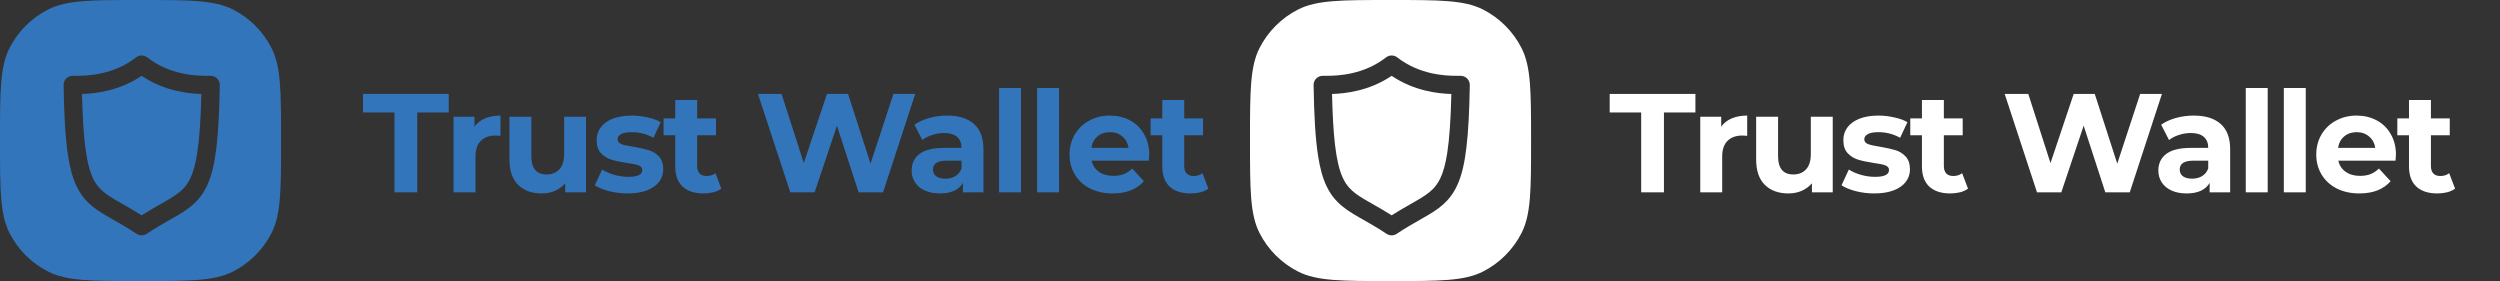 <svg width="338" height="38" viewBox="0 0 338 38" fill="none" xmlns="http://www.w3.org/2000/svg">
<rect x="0" y="0" width="338" height="38" fill="#333333" stroke="none"/>
<g clip-path="url(#clip0)">
<path fill-rule="evenodd" clip-rule="evenodd" d="M1.294 6.484C0 9.025 0 12.35 0 19C0 25.65 0 28.975 1.294 31.516C2.434 33.749 4.251 35.566 6.484 36.706C9.025 38 12.35 38 19 38C25.65 38 28.975 38 31.516 36.706C33.749 35.566 35.566 33.749 36.706 31.516C38 28.975 38 25.65 38 19C38 12.35 38 9.025 36.706 6.484C35.566 4.251 33.749 2.434 31.516 1.294C28.975 0 25.65 0 19 0C12.35 0 9.025 0 6.484 1.294C4.251 2.434 2.434 4.251 1.294 6.484ZM28.482 10.248C28.815 10.248 29.129 10.385 29.361 10.616C29.593 10.854 29.723 11.174 29.717 11.501C29.658 15.04 29.521 17.747 29.266 19.891C29.017 22.034 28.642 23.625 28.078 24.914C27.698 25.775 27.229 26.487 26.677 27.093C25.935 27.894 25.086 28.476 24.16 29.029C23.764 29.265 23.352 29.499 22.92 29.744C21.999 30.268 20.985 30.843 19.837 31.611C19.422 31.89 18.881 31.89 18.466 31.611C17.3 30.834 16.273 30.252 15.343 29.724C15.137 29.607 14.935 29.492 14.737 29.379C13.65 28.749 12.671 28.15 11.816 27.283C11.246 26.713 10.753 26.018 10.361 25.193C9.827 24.088 9.464 22.753 9.197 21.025C8.841 18.715 8.663 15.693 8.598 11.501C8.592 11.174 8.716 10.854 8.948 10.616C9.179 10.385 9.5 10.248 9.833 10.248H10.343C11.917 10.254 15.39 10.1 18.394 7.76C18.84 7.416 19.463 7.416 19.909 7.76C22.913 10.1 26.386 10.254 27.966 10.248H28.482ZM25.721 24.124C26.107 23.328 26.428 22.23 26.671 20.651C26.962 18.762 27.14 16.198 27.224 12.706C25.371 12.653 22.189 12.297 19.154 10.254C16.12 12.291 12.938 12.647 11.091 12.706C11.157 15.592 11.287 17.836 11.495 19.6C11.732 21.607 12.071 22.966 12.492 23.922C12.772 24.558 13.08 25.015 13.448 25.418C13.941 25.959 14.565 26.404 15.414 26.915C15.766 27.126 16.154 27.346 16.577 27.585C17.33 28.011 18.192 28.499 19.154 29.112C20.099 28.509 20.949 28.026 21.693 27.603C21.917 27.476 22.132 27.354 22.337 27.235C23.382 26.636 24.154 26.137 24.73 25.555C25.116 25.157 25.43 24.724 25.721 24.124Z" fill="#3375BB"/>
</g>
<path d="M53.332 15.208H49.076V12.7H60.666V15.208H56.41V26H53.332V15.208ZM64.151 17.127C64.506 16.633 64.981 16.259 65.576 16.006C66.184 15.753 66.881 15.626 67.666 15.626V18.362C67.337 18.337 67.115 18.324 67.001 18.324C66.153 18.324 65.488 18.565 65.007 19.046C64.525 19.515 64.284 20.224 64.284 21.174V26H61.321V15.778H64.151V17.127ZM79.231 15.778V26H76.419V24.784C76.026 25.227 75.558 25.569 75.013 25.81C74.468 26.038 73.879 26.152 73.246 26.152C71.903 26.152 70.839 25.766 70.054 24.993C69.269 24.22 68.876 23.074 68.876 21.554V15.778H71.84V21.117C71.84 22.764 72.53 23.587 73.911 23.587C74.62 23.587 75.19 23.359 75.621 22.903C76.052 22.434 76.267 21.744 76.267 20.832V15.778H79.231ZM84.846 26.152C83.997 26.152 83.168 26.051 82.357 25.848C81.546 25.633 80.9 25.367 80.419 25.05L81.407 22.922C81.863 23.213 82.414 23.454 83.06 23.644C83.706 23.821 84.339 23.91 84.96 23.91C86.214 23.91 86.841 23.6 86.841 22.979C86.841 22.688 86.67 22.479 86.328 22.352C85.986 22.225 85.46 22.118 84.751 22.029C83.915 21.902 83.225 21.757 82.68 21.592C82.135 21.427 81.66 21.136 81.255 20.718C80.862 20.3 80.666 19.705 80.666 18.932C80.666 18.286 80.85 17.716 81.217 17.222C81.597 16.715 82.142 16.323 82.851 16.044C83.573 15.765 84.422 15.626 85.397 15.626C86.119 15.626 86.835 15.708 87.544 15.873C88.266 16.025 88.861 16.24 89.33 16.519L88.342 18.628C87.443 18.121 86.461 17.868 85.397 17.868C84.764 17.868 84.289 17.957 83.972 18.134C83.655 18.311 83.497 18.539 83.497 18.818C83.497 19.135 83.668 19.356 84.01 19.483C84.352 19.61 84.897 19.73 85.644 19.844C86.48 19.983 87.164 20.135 87.696 20.3C88.228 20.452 88.69 20.737 89.083 21.155C89.476 21.573 89.672 22.156 89.672 22.903C89.672 23.536 89.482 24.1 89.102 24.594C88.722 25.088 88.165 25.474 87.43 25.753C86.708 26.019 85.847 26.152 84.846 26.152ZM97.524 25.506C97.233 25.721 96.871 25.886 96.441 26C96.023 26.101 95.579 26.152 95.111 26.152C93.895 26.152 92.951 25.842 92.28 25.221C91.621 24.6 91.292 23.688 91.292 22.485V18.286H89.715V16.006H91.292V13.517H94.256V16.006H96.802V18.286H94.256V22.447C94.256 22.878 94.364 23.213 94.579 23.454C94.807 23.682 95.124 23.796 95.529 23.796C95.998 23.796 96.397 23.669 96.726 23.416L97.524 25.506ZM123.739 12.7L119.388 26H116.082L113.156 16.994L110.135 26H106.848L102.478 12.7H105.67L108.672 22.048L111.807 12.7H114.657L117.697 22.124L120.794 12.7H123.739ZM128.041 15.626C129.624 15.626 130.84 16.006 131.689 16.766C132.538 17.513 132.962 18.647 132.962 20.167V26H130.188V24.727C129.631 25.677 128.592 26.152 127.072 26.152C126.287 26.152 125.603 26.019 125.02 25.753C124.45 25.487 124.013 25.12 123.709 24.651C123.405 24.182 123.253 23.65 123.253 23.055C123.253 22.105 123.608 21.358 124.317 20.813C125.039 20.268 126.147 19.996 127.642 19.996H129.998C129.998 19.35 129.802 18.856 129.409 18.514C129.016 18.159 128.427 17.982 127.642 17.982C127.097 17.982 126.559 18.071 126.027 18.248C125.508 18.413 125.064 18.641 124.697 18.932L123.633 16.861C124.19 16.468 124.855 16.164 125.628 15.949C126.413 15.734 127.218 15.626 128.041 15.626ZM127.813 24.157C128.32 24.157 128.769 24.043 129.162 23.815C129.555 23.574 129.833 23.226 129.998 22.77V21.725H127.965C126.749 21.725 126.141 22.124 126.141 22.922C126.141 23.302 126.287 23.606 126.578 23.834C126.882 24.049 127.294 24.157 127.813 24.157ZM135.075 11.902H138.039V26H135.075V11.902ZM140.219 11.902H143.183V26H140.219V11.902ZM155.377 20.927C155.377 20.965 155.358 21.231 155.32 21.725H147.587C147.727 22.358 148.056 22.859 148.575 23.226C149.095 23.593 149.741 23.777 150.513 23.777C151.045 23.777 151.514 23.701 151.919 23.549C152.337 23.384 152.724 23.131 153.078 22.789L154.655 24.499C153.693 25.601 152.287 26.152 150.437 26.152C149.285 26.152 148.265 25.93 147.378 25.487C146.492 25.031 145.808 24.404 145.326 23.606C144.845 22.808 144.604 21.902 144.604 20.889C144.604 19.888 144.839 18.989 145.307 18.191C145.789 17.38 146.441 16.753 147.264 16.31C148.1 15.854 149.031 15.626 150.057 15.626C151.058 15.626 151.964 15.841 152.774 16.272C153.585 16.703 154.218 17.323 154.674 18.134C155.143 18.932 155.377 19.863 155.377 20.927ZM150.076 17.868C149.405 17.868 148.841 18.058 148.385 18.438C147.929 18.818 147.651 19.337 147.549 19.996H152.584C152.483 19.35 152.204 18.837 151.748 18.457C151.292 18.064 150.735 17.868 150.076 17.868ZM163.374 25.506C163.082 25.721 162.721 25.886 162.291 26C161.873 26.101 161.429 26.152 160.961 26.152C159.745 26.152 158.801 25.842 158.13 25.221C157.471 24.6 157.142 23.688 157.142 22.485V18.286H155.565V16.006H157.142V13.517H160.106V16.006H162.652V18.286H160.106V22.447C160.106 22.878 160.213 23.213 160.429 23.454C160.657 23.682 160.973 23.796 161.379 23.796C161.847 23.796 162.246 23.669 162.576 23.416L163.374 25.506Z" fill="#3375BB"/>
<g clip-path="url(#clip1)">
<path fill-rule="evenodd" clip-rule="evenodd" d="M170.294 6.484C169 9.025 169 12.35 169 19C169 25.65 169 28.975 170.294 31.516C171.434 33.749 173.251 35.566 175.484 36.706C178.025 38 181.35 38 188 38C194.65 38 197.975 38 200.516 36.706C202.749 35.566 204.566 33.749 205.706 31.516C207 28.975 207 25.65 207 19C207 12.35 207 9.025 205.706 6.484C204.566 4.251 202.749 2.434 200.516 1.294C197.975 0 194.65 0 188 0C181.35 0 178.025 0 175.484 1.294C173.251 2.434 171.434 4.251 170.294 6.484ZM197.482 10.248C197.815 10.248 198.129 10.385 198.361 10.616C198.593 10.854 198.723 11.174 198.717 11.501C198.658 15.04 198.521 17.747 198.266 19.891C198.017 22.034 197.643 23.625 197.079 24.914C196.699 25.775 196.229 26.487 195.677 27.093C194.935 27.894 194.086 28.476 193.16 29.029C192.764 29.265 192.352 29.499 191.92 29.744C190.999 30.268 189.985 30.843 188.837 31.611C188.422 31.89 187.881 31.89 187.466 31.611C186.3 30.834 185.273 30.252 184.343 29.724C184.137 29.607 183.935 29.492 183.737 29.379C182.65 28.749 181.671 28.15 180.816 27.283C180.246 26.713 179.753 26.018 179.361 25.193C178.827 24.088 178.464 22.753 178.197 21.025C177.841 18.715 177.663 15.693 177.598 11.501C177.592 11.174 177.716 10.854 177.948 10.616C178.179 10.385 178.5 10.248 178.833 10.248H179.343C180.917 10.254 184.39 10.1 187.394 7.76C187.84 7.416 188.463 7.416 188.909 7.76C191.913 10.1 195.386 10.254 196.966 10.248H197.482ZM194.721 24.124C195.107 23.328 195.428 22.23 195.671 20.651C195.962 18.762 196.14 16.198 196.224 12.706C194.371 12.653 191.189 12.297 188.154 10.254C185.12 12.291 181.938 12.647 180.091 12.706C180.157 15.592 180.287 17.836 180.495 19.6C180.733 21.607 181.071 22.966 181.493 23.922C181.772 24.558 182.08 25.015 182.449 25.418C182.941 25.959 183.565 26.404 184.414 26.915C184.766 27.126 185.154 27.346 185.577 27.585C186.33 28.011 187.192 28.499 188.154 29.112C189.099 28.509 189.949 28.026 190.693 27.603C190.917 27.476 191.132 27.354 191.337 27.235C192.382 26.636 193.154 26.137 193.73 25.555C194.116 25.157 194.43 24.724 194.721 24.124Z" fill="white"/>
</g>
<path d="M221.887 15.208H217.631V12.7H229.221V15.208H224.965V26H221.887V15.208ZM232.706 17.127C233.061 16.633 233.536 16.259 234.131 16.006C234.739 15.753 235.436 15.626 236.221 15.626V18.362C235.892 18.337 235.67 18.324 235.556 18.324C234.707 18.324 234.042 18.565 233.561 19.046C233.08 19.515 232.839 20.224 232.839 21.174V26H229.875V15.778H232.706V17.127ZM247.786 15.778V26H244.974V24.784C244.581 25.227 244.112 25.569 243.568 25.81C243.023 26.038 242.434 26.152 241.801 26.152C240.458 26.152 239.394 25.766 238.609 24.993C237.823 24.22 237.431 23.074 237.431 21.554V15.778H240.395V21.117C240.395 22.764 241.085 23.587 242.466 23.587C243.175 23.587 243.745 23.359 244.176 22.903C244.606 22.434 244.822 21.744 244.822 20.832V15.778H247.786ZM253.401 26.152C252.552 26.152 251.722 26.051 250.912 25.848C250.101 25.633 249.455 25.367 248.974 25.05L249.962 22.922C250.418 23.213 250.969 23.454 251.615 23.644C252.261 23.821 252.894 23.91 253.515 23.91C254.769 23.91 255.396 23.6 255.396 22.979C255.396 22.688 255.225 22.479 254.883 22.352C254.541 22.225 254.015 22.118 253.306 22.029C252.47 21.902 251.779 21.757 251.235 21.592C250.69 21.427 250.215 21.136 249.81 20.718C249.417 20.3 249.221 19.705 249.221 18.932C249.221 18.286 249.404 17.716 249.772 17.222C250.152 16.715 250.696 16.323 251.406 16.044C252.128 15.765 252.976 15.626 253.952 15.626C254.674 15.626 255.389 15.708 256.099 15.873C256.821 16.025 257.416 16.24 257.885 16.519L256.897 18.628C255.997 18.121 255.016 17.868 253.952 17.868C253.318 17.868 252.843 17.957 252.527 18.134C252.21 18.311 252.052 18.539 252.052 18.818C252.052 19.135 252.223 19.356 252.565 19.483C252.907 19.61 253.451 19.73 254.199 19.844C255.035 19.983 255.719 20.135 256.251 20.3C256.783 20.452 257.245 20.737 257.638 21.155C258.03 21.573 258.227 22.156 258.227 22.903C258.227 23.536 258.037 24.1 257.657 24.594C257.277 25.088 256.719 25.474 255.985 25.753C255.263 26.019 254.401 26.152 253.401 26.152ZM266.078 25.506C265.787 25.721 265.426 25.886 264.995 26C264.577 26.101 264.134 26.152 263.665 26.152C262.449 26.152 261.506 25.842 260.834 25.221C260.176 24.6 259.846 23.688 259.846 22.485V18.286H258.269V16.006H259.846V13.517H262.81V16.006H265.356V18.286H262.81V22.447C262.81 22.878 262.918 23.213 263.133 23.454C263.361 23.682 263.678 23.796 264.083 23.796C264.552 23.796 264.951 23.669 265.28 23.416L266.078 25.506ZM292.294 12.7L287.943 26H284.637L281.711 16.994L278.69 26H275.403L271.033 12.7H274.225L277.227 22.048L280.362 12.7H283.212L286.252 22.124L289.349 12.7H292.294ZM296.596 15.626C298.179 15.626 299.395 16.006 300.244 16.766C301.092 17.513 301.517 18.647 301.517 20.167V26H298.743V24.727C298.185 25.677 297.147 26.152 295.627 26.152C294.841 26.152 294.157 26.019 293.575 25.753C293.005 25.487 292.568 25.12 292.264 24.651C291.96 24.182 291.808 23.65 291.808 23.055C291.808 22.105 292.162 21.358 292.872 20.813C293.594 20.268 294.702 19.996 296.197 19.996H298.553C298.553 19.35 298.356 18.856 297.964 18.514C297.571 18.159 296.982 17.982 296.197 17.982C295.652 17.982 295.114 18.071 294.582 18.248C294.062 18.413 293.619 18.641 293.252 18.932L292.188 16.861C292.745 16.468 293.41 16.164 294.183 15.949C294.968 15.734 295.772 15.626 296.596 15.626ZM296.368 24.157C296.874 24.157 297.324 24.043 297.717 23.815C298.109 23.574 298.388 23.226 298.553 22.77V21.725H296.52C295.304 21.725 294.696 22.124 294.696 22.922C294.696 23.302 294.841 23.606 295.133 23.834C295.437 24.049 295.848 24.157 296.368 24.157ZM303.629 11.902H306.593V26H303.629V11.902ZM308.774 11.902H311.738V26H308.774V11.902ZM323.932 20.927C323.932 20.965 323.913 21.231 323.875 21.725H316.142C316.281 22.358 316.611 22.859 317.13 23.226C317.649 23.593 318.295 23.777 319.068 23.777C319.6 23.777 320.069 23.701 320.474 23.549C320.892 23.384 321.278 23.131 321.633 22.789L323.21 24.499C322.247 25.601 320.841 26.152 318.992 26.152C317.839 26.152 316.82 25.93 315.933 25.487C315.046 25.031 314.362 24.404 313.881 23.606C313.4 22.808 313.159 21.902 313.159 20.889C313.159 19.888 313.393 18.989 313.862 18.191C314.343 17.38 314.996 16.753 315.819 16.31C316.655 15.854 317.586 15.626 318.612 15.626C319.613 15.626 320.518 15.841 321.329 16.272C322.14 16.703 322.773 17.323 323.229 18.134C323.698 18.932 323.932 19.863 323.932 20.927ZM318.631 17.868C317.96 17.868 317.396 18.058 316.94 18.438C316.484 18.818 316.205 19.337 316.104 19.996H321.139C321.038 19.35 320.759 18.837 320.303 18.457C319.847 18.064 319.29 17.868 318.631 17.868ZM331.928 25.506C331.637 25.721 331.276 25.886 330.845 26C330.427 26.101 329.984 26.152 329.515 26.152C328.299 26.152 327.356 25.842 326.684 25.221C326.026 24.6 325.696 23.688 325.696 22.485V18.286H324.119V16.006H325.696V13.517H328.66V16.006H331.206V18.286H328.66V22.447C328.66 22.878 328.768 23.213 328.983 23.454C329.211 23.682 329.528 23.796 329.933 23.796C330.402 23.796 330.801 23.669 331.13 23.416L331.928 25.506Z" fill="white"/>
<defs>
<clipPath id="clip0">
<rect width="38" height="38" fill="white"/>
</clipPath>
<clipPath id="clip1">
<rect width="38" height="38" fill="white" transform="translate(169)"/>
</clipPath>
</defs>
</svg>
